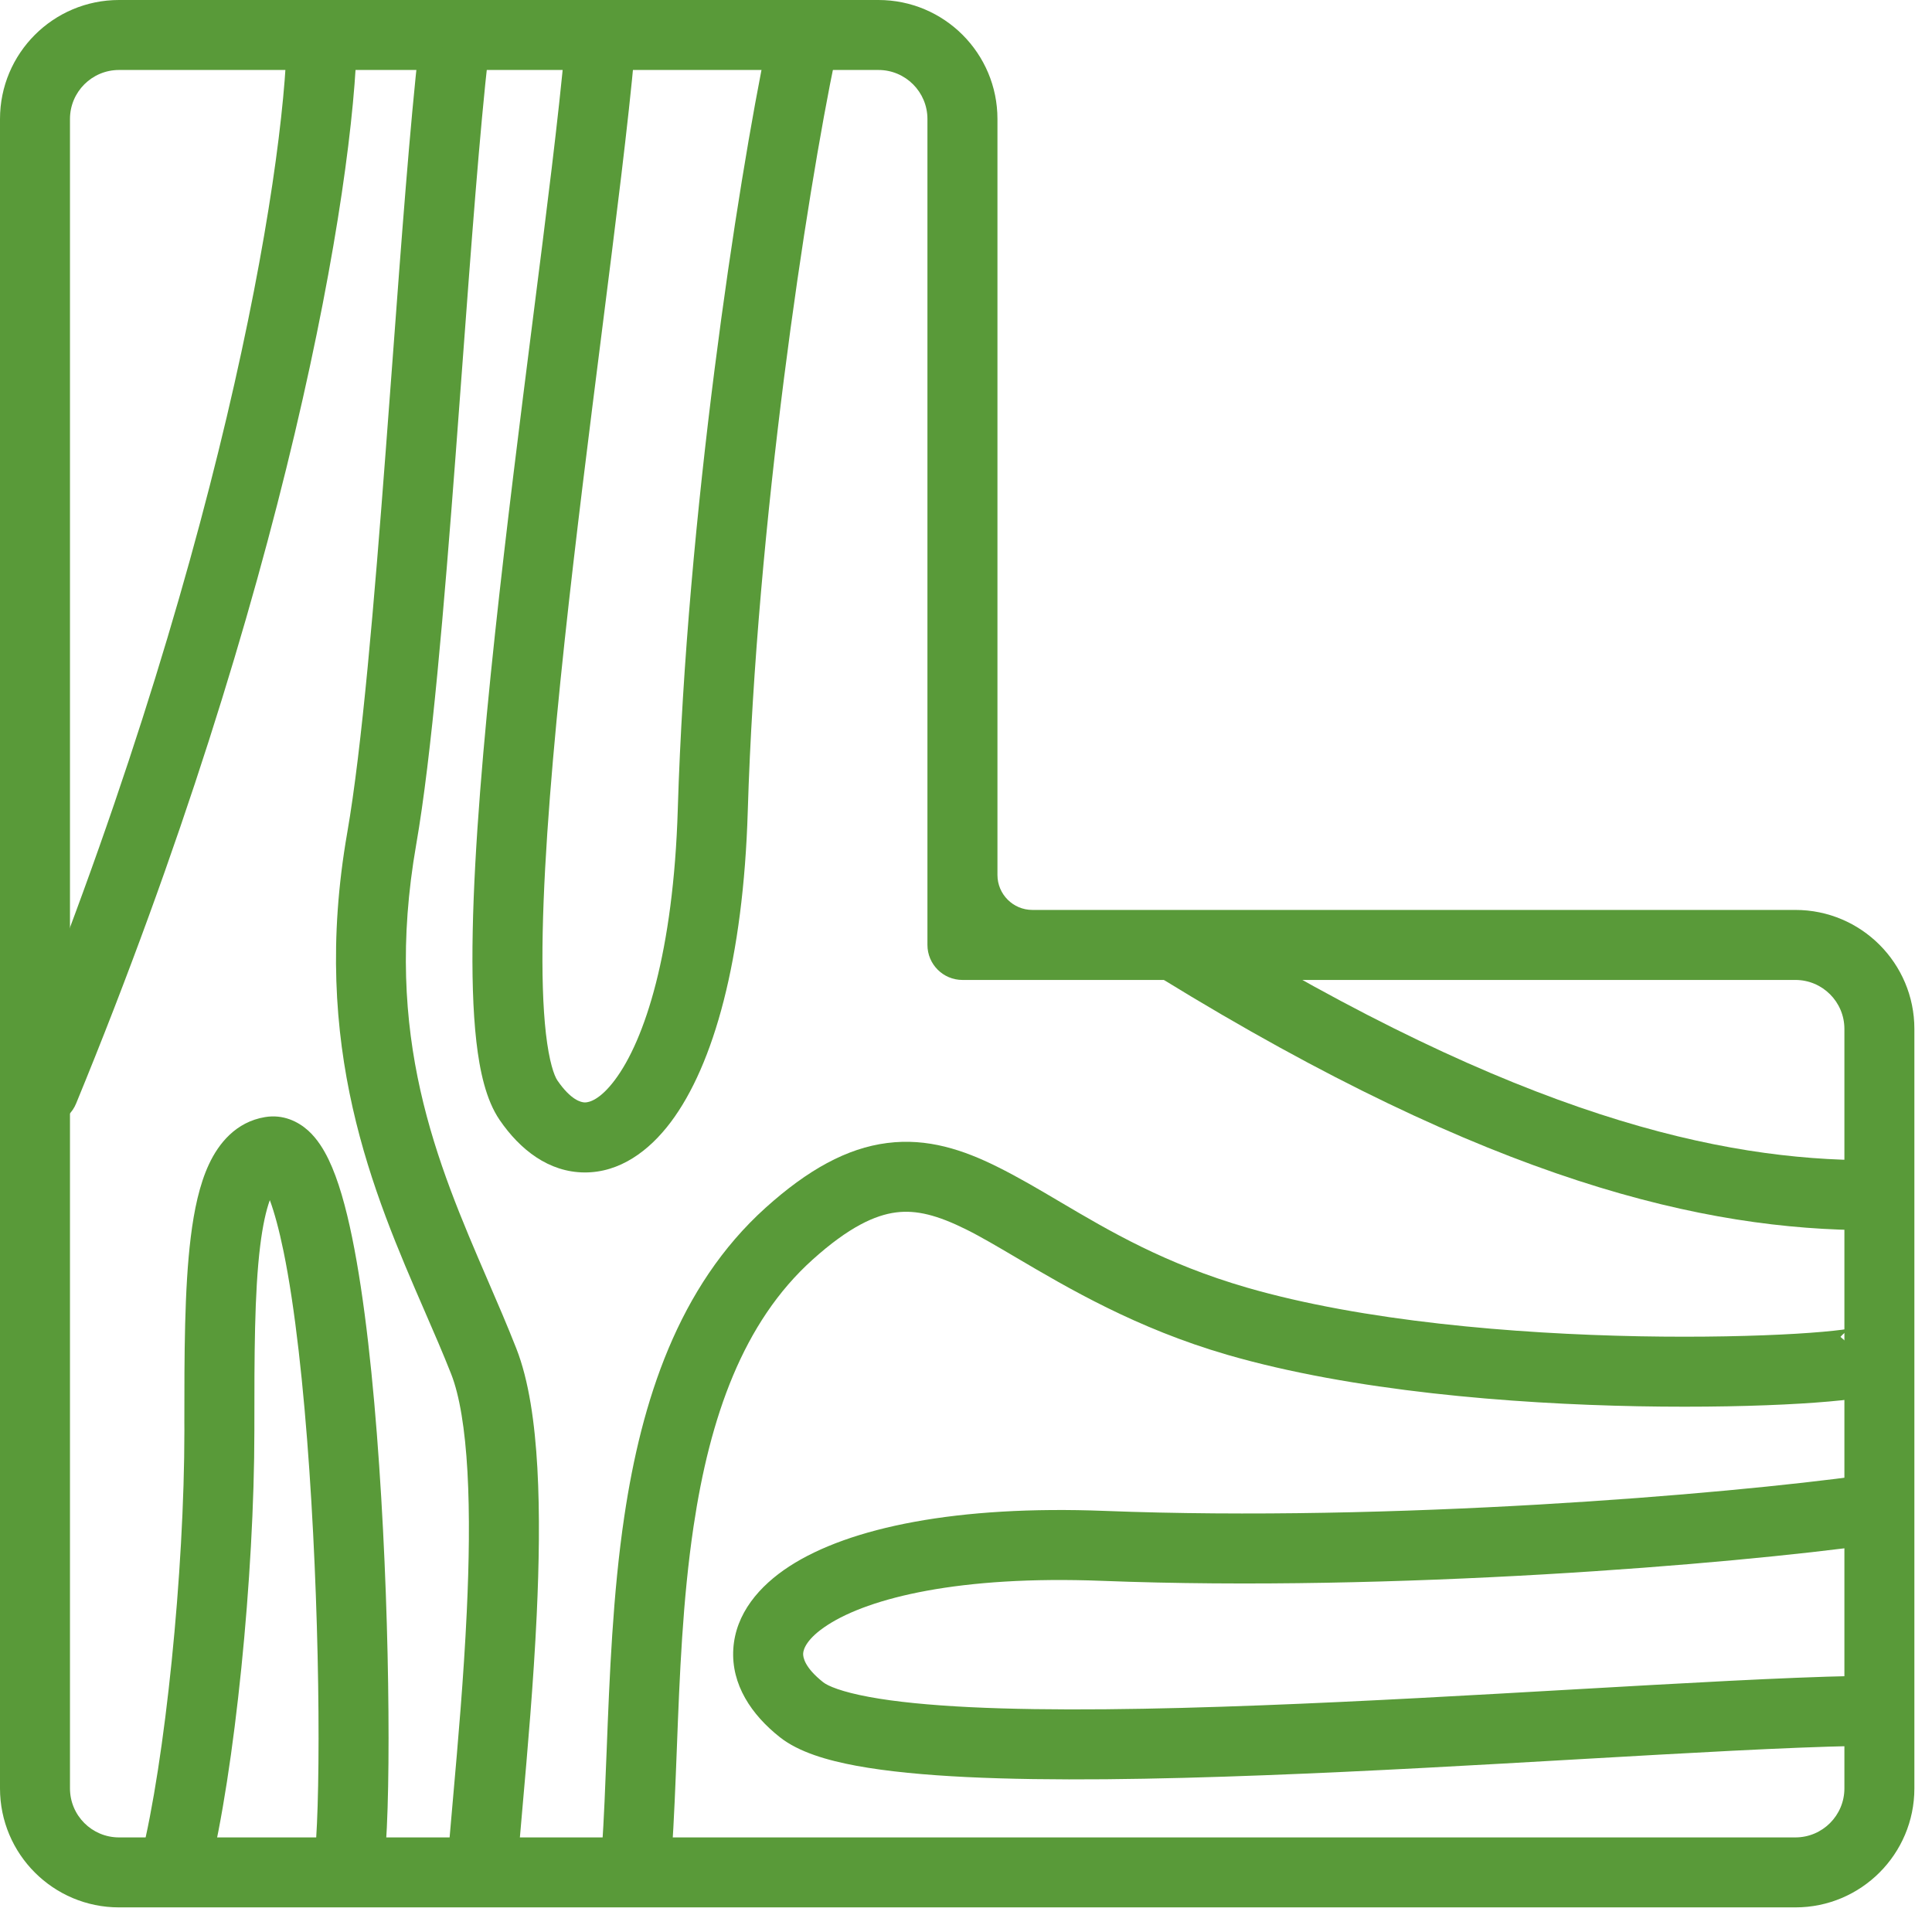 <svg width="50" height="50" viewBox="0 0 50 50" fill="none" xmlns="http://www.w3.org/2000/svg">
    <g clip-path="url(#clip0_1731_92991)">
        <path fill-rule="evenodd" clip-rule="evenodd" d="M0 3.08C0 1.379 1.379 0 3.08 0H22.734C24.435 0 25.814 1.379 25.814 3.08V22.644C25.814 23.144 26.219 23.549 26.719 23.549H46.465C48.165 23.549 49.544 24.928 49.544 26.629V46.283C49.544 47.984 48.165 49.363 46.465 49.363H3.08C1.379 49.363 0 47.984 0 46.283V3.08ZM3.08 1.811C2.379 1.811 1.811 2.379 1.811 3.08V46.283C1.811 46.984 2.379 47.552 3.08 47.552H46.465C47.165 47.552 47.733 46.984 47.733 46.283V26.629C47.733 25.929 47.165 25.361 46.465 25.361H24.908C24.408 25.361 24.002 24.955 24.002 24.455V3.08C24.002 2.379 23.434 1.811 22.734 1.811H3.08Z" fill="#599A39"/>
        <path fill-rule="evenodd" clip-rule="evenodd" d="M8.348 0C8.848 0.008 9.247 0.42 9.239 0.92C9.176 4.795 7.433 15.274 1.97 28.558C1.78 29.021 1.251 29.242 0.788 29.052C0.325 28.861 0.105 28.332 0.295 27.869C5.701 14.724 7.37 4.474 7.428 0.891C7.436 0.391 7.848 -0.008 8.348 0Z" fill="#599A39"/>
        <path fill-rule="evenodd" clip-rule="evenodd" d="M49.318 30.931C49.318 31.431 48.912 31.837 48.412 31.837C44.123 31.837 38.616 30.586 30.049 25.317C29.623 25.055 29.49 24.497 29.752 24.071C30.014 23.645 30.572 23.512 30.998 23.774C39.369 28.922 44.549 30.026 48.412 30.026C48.912 30.026 49.318 30.431 49.318 30.931Z" fill="#599A39"/>
        <path fill-rule="evenodd" clip-rule="evenodd" d="M20.926 0.382C21.416 0.484 21.73 0.964 21.627 1.454C20.871 5.068 19.575 13.56 19.352 20.998C19.237 24.811 18.474 27.556 17.36 29.04C16.799 29.787 16.04 30.348 15.126 30.343C14.202 30.337 13.459 29.757 12.93 28.984C12.576 28.466 12.415 27.712 12.328 26.953C12.237 26.152 12.212 25.177 12.234 24.092C12.277 21.92 12.509 19.215 12.811 16.4C13.105 13.668 13.461 10.856 13.787 8.286C14.142 5.495 14.46 2.991 14.62 1.188C14.665 0.69 15.104 0.322 15.603 0.366C16.101 0.41 16.469 0.85 16.424 1.349C16.264 3.15 15.937 5.73 15.577 8.574C15.25 11.157 14.895 13.958 14.612 16.593C14.311 19.396 14.087 22.038 14.045 24.129C14.024 25.176 14.05 26.061 14.128 26.747C14.212 27.477 14.341 27.838 14.425 27.961C14.774 28.47 15.037 28.53 15.137 28.531C15.246 28.532 15.527 28.464 15.911 27.952C16.687 26.92 17.43 24.633 17.541 20.944C17.768 13.38 19.081 4.78 19.854 1.083C19.956 0.593 20.436 0.279 20.926 0.382Z" fill="#599A39"/>
        <path fill-rule="evenodd" clip-rule="evenodd" d="M49.267 38.95C49.198 38.454 48.741 38.108 48.245 38.176C44.588 38.682 36.027 39.391 28.591 39.102C24.779 38.954 21.988 39.526 20.431 40.535C19.647 41.044 19.035 41.762 18.978 42.674C18.92 43.596 19.448 44.378 20.182 44.958C20.675 45.348 21.416 45.56 22.166 45.699C22.959 45.845 23.931 45.937 25.014 45.99C27.184 46.096 29.899 46.051 32.728 45.943C35.474 45.839 38.304 45.676 40.89 45.527C43.699 45.366 46.219 45.221 48.029 45.185C48.529 45.175 48.926 44.762 48.916 44.261C48.906 43.761 48.492 43.364 47.992 43.374C46.184 43.41 43.588 43.559 40.726 43.722C38.127 43.871 35.308 44.032 32.659 44.133C29.843 44.241 27.192 44.283 25.103 44.181C24.057 44.129 23.175 44.043 22.496 43.917C21.773 43.784 21.422 43.63 21.305 43.537C20.822 43.155 20.779 42.888 20.786 42.788C20.793 42.679 20.88 42.403 21.416 42.056C22.5 41.353 24.832 40.769 28.52 40.912C36.082 41.206 44.752 40.488 48.493 39.971C48.989 39.902 49.335 39.445 49.267 38.95Z" fill="#599A39"/>
        <path fill-rule="evenodd" clip-rule="evenodd" d="M6.983 31.059C7.101 31.378 7.222 31.821 7.338 32.385C7.638 33.848 7.858 35.888 8.006 38.051C8.154 40.207 8.228 42.451 8.242 44.309C8.256 46.194 8.208 47.607 8.129 48.143C8.055 48.638 8.397 49.099 8.891 49.172C9.386 49.246 9.847 48.904 9.92 48.409C10.024 47.711 10.068 46.156 10.053 44.295C10.039 42.405 9.964 40.123 9.813 37.928C9.664 35.74 9.437 33.605 9.112 32.021C8.952 31.239 8.756 30.53 8.504 30.008C8.379 29.75 8.211 29.471 7.972 29.256C7.713 29.024 7.327 28.833 6.86 28.91C6.104 29.035 5.659 29.594 5.409 30.128C5.16 30.66 5.022 31.325 4.937 32.016C4.771 33.353 4.771 35.085 4.771 36.82C4.771 36.887 4.772 36.955 4.772 37.022C4.772 40.68 4.27 45.587 3.652 48.056C3.531 48.542 3.826 49.033 4.311 49.155C4.796 49.276 5.288 48.981 5.41 48.496C6.075 45.837 6.583 40.772 6.583 37.022C6.583 36.98 6.583 36.939 6.583 36.897C6.583 35.096 6.583 33.462 6.734 32.239C6.798 31.722 6.884 31.332 6.983 31.059ZM7.18 30.691C7.187 30.685 7.191 30.683 7.191 30.684C7.191 30.684 7.187 30.688 7.18 30.691Z" fill="#599A39"/>
        <path fill-rule="evenodd" clip-rule="evenodd" d="M10.158 9.33C10.389 6.212 10.612 3.217 10.845 1.166L12.645 1.37C12.416 3.382 12.197 6.327 11.966 9.442C11.908 10.217 11.85 11.001 11.791 11.785C11.495 15.688 11.169 19.579 10.771 21.858C9.903 26.83 11.313 30.097 12.624 33.136C12.88 33.727 13.131 34.31 13.361 34.895C13.689 35.728 13.842 36.832 13.907 37.991C13.973 39.17 13.951 40.489 13.89 41.797C13.808 43.535 13.651 45.32 13.525 46.743C13.464 47.438 13.41 48.047 13.377 48.521L11.57 48.393C11.607 47.863 11.664 47.223 11.727 46.507C11.851 45.107 12 43.42 12.08 41.712C12.14 40.434 12.159 39.184 12.098 38.092C12.036 36.981 11.894 36.114 11.676 35.559C11.47 35.037 11.236 34.496 10.99 33.931C9.662 30.873 8.019 27.09 8.987 21.547C9.366 19.373 9.686 15.581 9.984 11.648C10.043 10.876 10.101 10.099 10.158 9.33Z" fill="#599A39"/>
        <path fill-rule="evenodd" clip-rule="evenodd" d="M27.434 31.104C28.72 31.863 30.15 32.708 32.267 33.322C35.278 34.194 39.191 34.521 42.426 34.583C44.035 34.613 45.455 34.578 46.481 34.517C46.997 34.486 47.402 34.449 47.678 34.413C47.818 34.394 47.907 34.378 47.953 34.367C47.961 34.365 47.965 34.364 47.967 34.364C47.965 34.364 47.956 34.367 47.943 34.372C47.929 34.377 47.895 34.391 47.851 34.416C47.815 34.437 47.722 34.492 47.631 34.599L49.006 35.778C48.843 35.969 48.639 36.046 48.593 36.063L48.589 36.065C48.509 36.095 48.429 36.116 48.366 36.131C48.236 36.161 48.08 36.187 47.915 36.209C47.58 36.253 47.127 36.293 46.59 36.325C45.511 36.39 44.043 36.425 42.391 36.394C39.105 36.331 35.003 36.001 31.763 35.062C29.412 34.38 27.639 33.335 26.304 32.549C25.812 32.259 25.38 32.004 25.001 31.816C24.263 31.45 23.72 31.309 23.189 31.377C22.653 31.446 21.975 31.748 21.028 32.601C19.225 34.223 18.371 36.68 17.949 39.505C17.665 41.414 17.589 43.362 17.517 45.242C17.481 46.174 17.445 47.089 17.386 47.975L15.578 47.853C15.631 47.071 15.665 46.212 15.7 45.31C15.775 43.376 15.859 41.242 16.158 39.238C16.601 36.27 17.543 33.3 19.816 31.254C20.907 30.273 21.915 29.714 22.959 29.581C24.008 29.446 24.936 29.762 25.806 30.194C26.351 30.464 26.879 30.776 27.434 31.104Z" fill="#599A39"/>
    </g>
    <defs>
        <clipPath id="clip0_1731_92991">
            <rect width="50" height="50" fill="white"/>
        </clipPath>
    </defs>
</svg>
